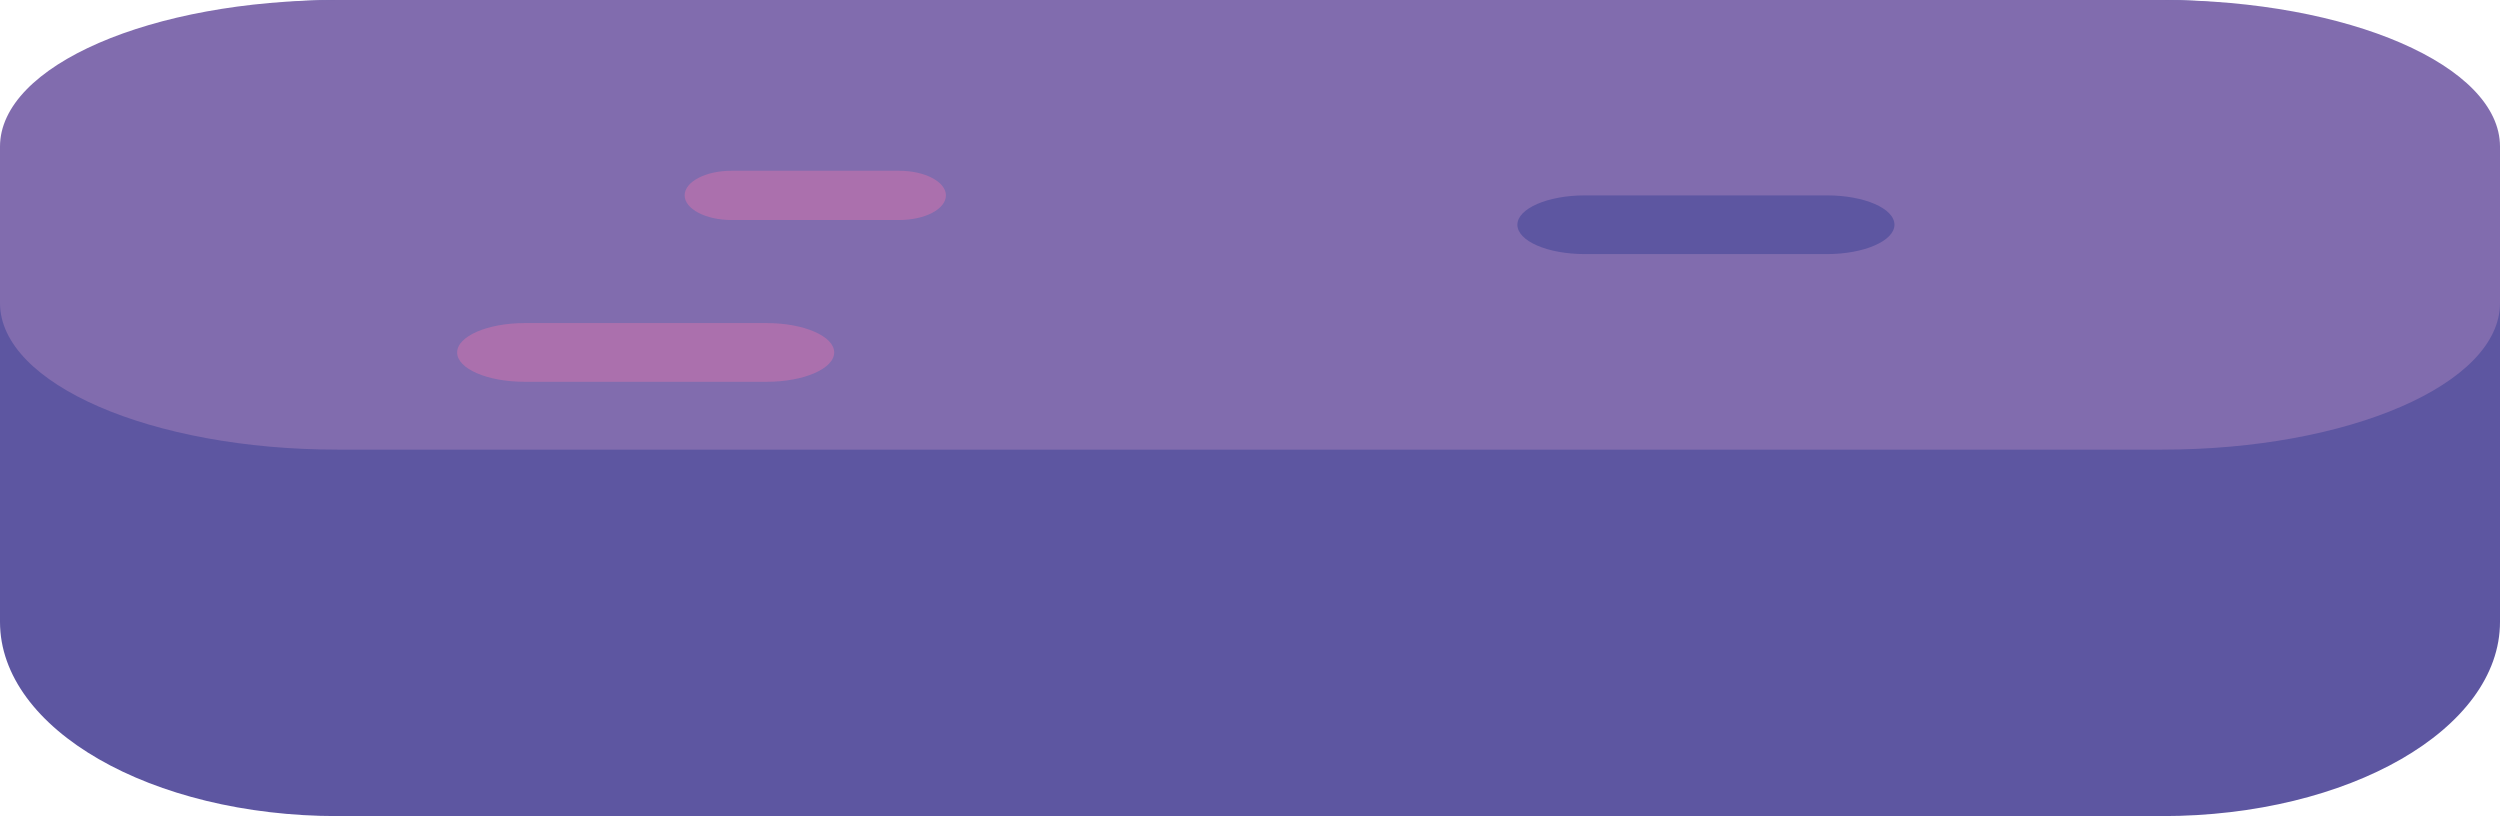 <?xml version="1.0" encoding="UTF-8"?>
<svg id="Calque_2" data-name="Calque 2" xmlns="http://www.w3.org/2000/svg" viewBox="0 0 153.29 50.04">
  <defs>
    <style>
      .cls-1 {
        fill: #816cae;
      }

      .cls-2 {
        fill: #ab70ad;
      }

      .cls-3 {
        fill: #5d56a1;
      }
    </style>
  </defs>
  <g id="OBJECTS">
    <g>
      <g>
        <path class="cls-3" d="m153.29,38.13c0,6.58-9.28,11.91-20.72,11.91H20.71c-11.44,0-20.71-5.33-20.71-11.91V11.91C0,5.33,9.27,0,20.71,0h111.86c11.44,0,20.72,5.33,20.72,11.91v26.21Z"/>
        <path class="cls-1" d="m132.57,0H20.71C9.27,0,0,4.02,0,8.99v9.59c0,4.96,9.27,8.99,20.71,8.99h111.86c11.44,0,20.72-4.02,20.72-8.99v-9.59c0-4.96-9.28-8.99-20.72-8.99Z"/>
      </g>
      <path class="cls-2" d="m51.15,21.61c0,.99-1.85,1.8-4.14,1.8h-14.84c-2.29,0-4.14-.8-4.14-1.8h0c0-.99,1.86-1.8,4.14-1.8h14.84c2.29,0,4.14.81,4.14,1.8h0Z"/>
      <path class="cls-2" d="m58,11.98c0,.84-1.28,1.51-2.87,1.51h-10.28c-1.58,0-2.87-.68-2.87-1.51h0c0-.84,1.29-1.51,2.87-1.51h10.28c1.59,0,2.87.68,2.87,1.51h0Z"/>
      <path class="cls-3" d="m116.16,13.78c0,.99-1.86,1.8-4.14,1.8h-14.84c-2.29,0-4.14-.8-4.14-1.8h0c0-.99,1.85-1.8,4.14-1.8h14.84c2.29,0,4.14.8,4.14,1.8h0Z"/>
    </g>
  </g>
</svg>